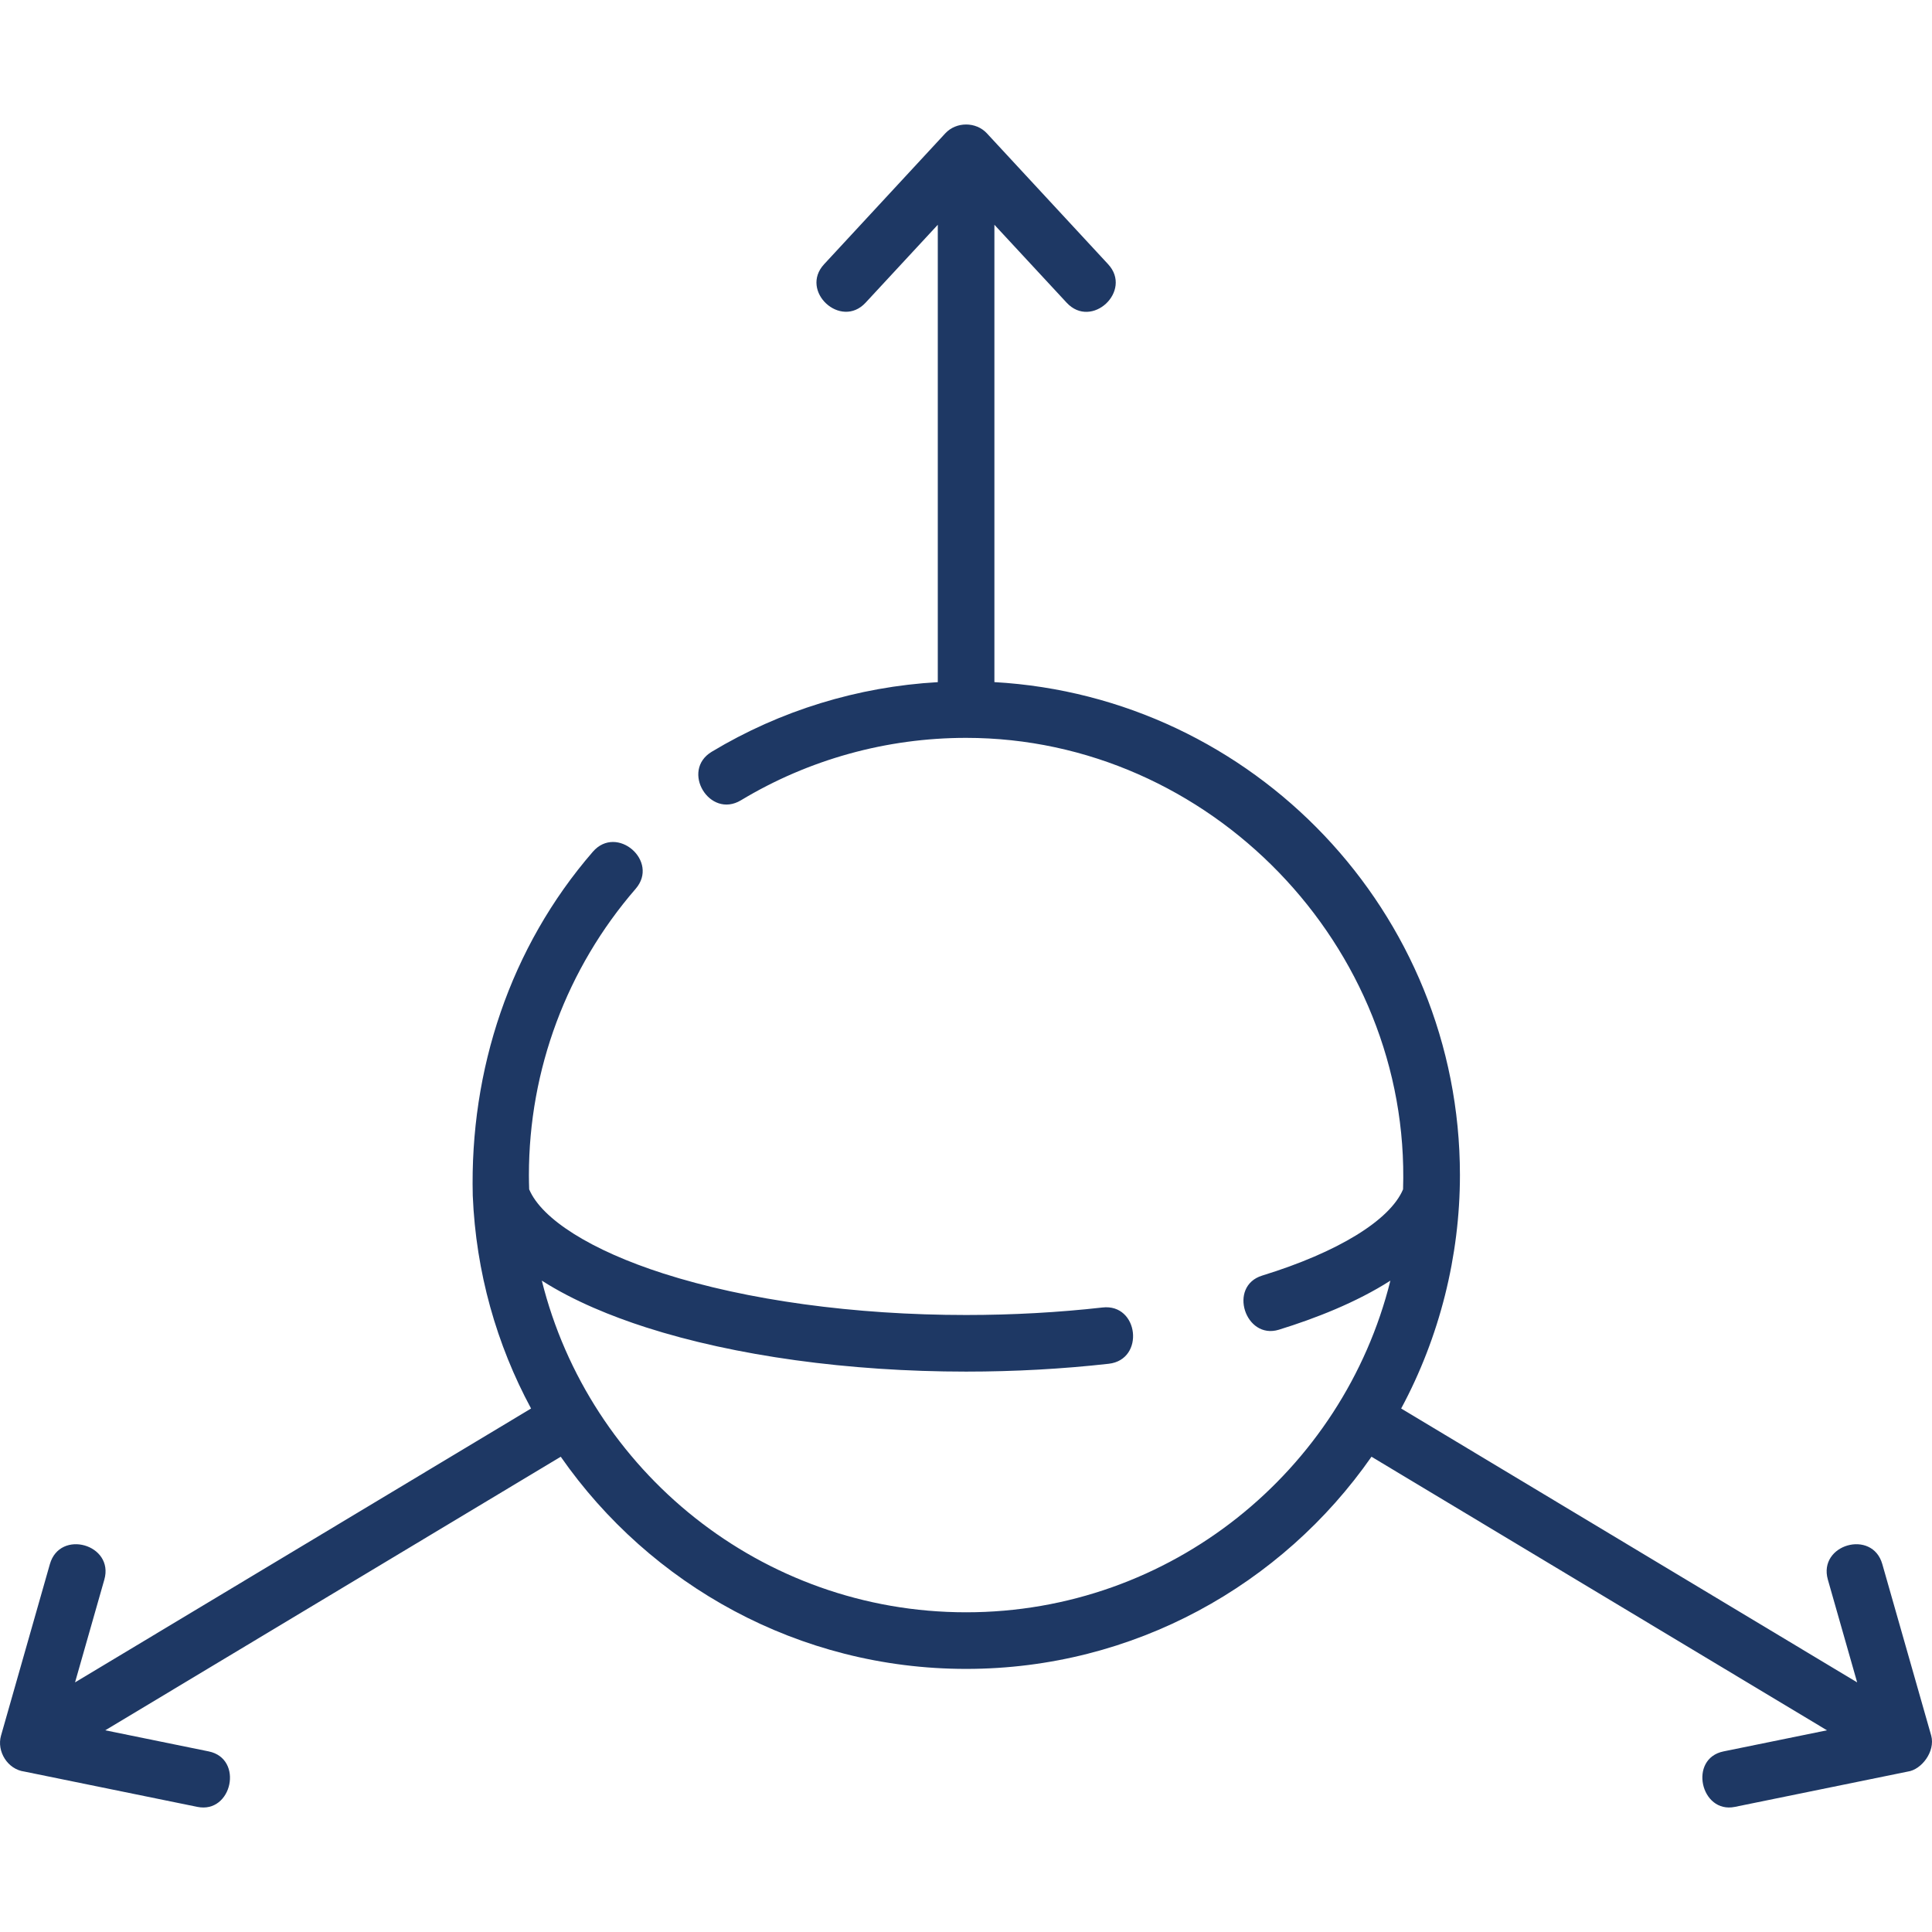 <svg width="50" height="50" viewBox="0 0 50 50" fill="none" xmlns="http://www.w3.org/2000/svg">
<path d="M49.98 44.919L48.714 40.479C48.455 39.568 47.046 39.97 47.305 40.881L48.063 43.54L36.262 36.452C37.256 34.606 37.783 32.507 37.783 30.411C37.783 23.61 32.443 18.034 25.735 17.653V5.817L27.604 7.833C28.253 8.534 29.318 7.528 28.678 6.838L25.54 3.45C25.259 3.146 24.747 3.146 24.465 3.45L21.328 6.838C20.684 7.532 21.759 8.528 22.402 7.833L24.27 5.817V17.654C22.202 17.772 20.193 18.388 18.42 19.455C17.608 19.944 18.364 21.2 19.176 20.711C20.93 19.654 22.945 19.096 25.003 19.096C31.304 19.096 36.514 24.484 36.311 30.78C35.975 31.579 34.626 32.408 32.665 33.012C31.772 33.288 32.229 34.68 33.097 34.413C34.036 34.123 35.099 33.709 35.983 33.143C34.758 38.066 30.3 41.726 25.003 41.726C19.705 41.726 15.247 38.066 14.022 33.142C14.856 33.676 15.845 34.072 16.72 34.353C19.019 35.091 21.961 35.497 25.003 35.497C26.259 35.497 27.501 35.428 28.695 35.294C29.636 35.187 29.472 33.727 28.53 33.838C27.391 33.966 26.204 34.032 25.003 34.032C22.109 34.032 19.326 33.65 17.167 32.958C15.305 32.361 14.02 31.552 13.695 30.78C13.691 30.657 13.688 30.535 13.688 30.411C13.688 27.688 14.669 25.058 16.45 23.003C17.071 22.287 15.964 21.327 15.343 22.043C13.2 24.516 12.155 27.691 12.235 30.943C12.317 32.929 12.853 34.799 13.744 36.452L1.942 43.54L2.7 40.881C2.96 39.97 1.551 39.568 1.291 40.479L0.026 44.919C-0.088 45.319 0.19 45.791 0.636 45.849L5.108 46.762C6.006 46.945 6.314 45.513 5.401 45.326L2.724 44.78L14.512 37.7C16.823 41.016 20.663 43.191 25.003 43.191C29.342 43.191 33.183 41.016 35.494 37.7L47.282 44.78L44.605 45.326C43.69 45.513 44.012 46.943 44.898 46.762L49.37 45.849C49.727 45.802 50.09 45.329 49.98 44.919Z" fill="#1E3864"/>
</svg>

